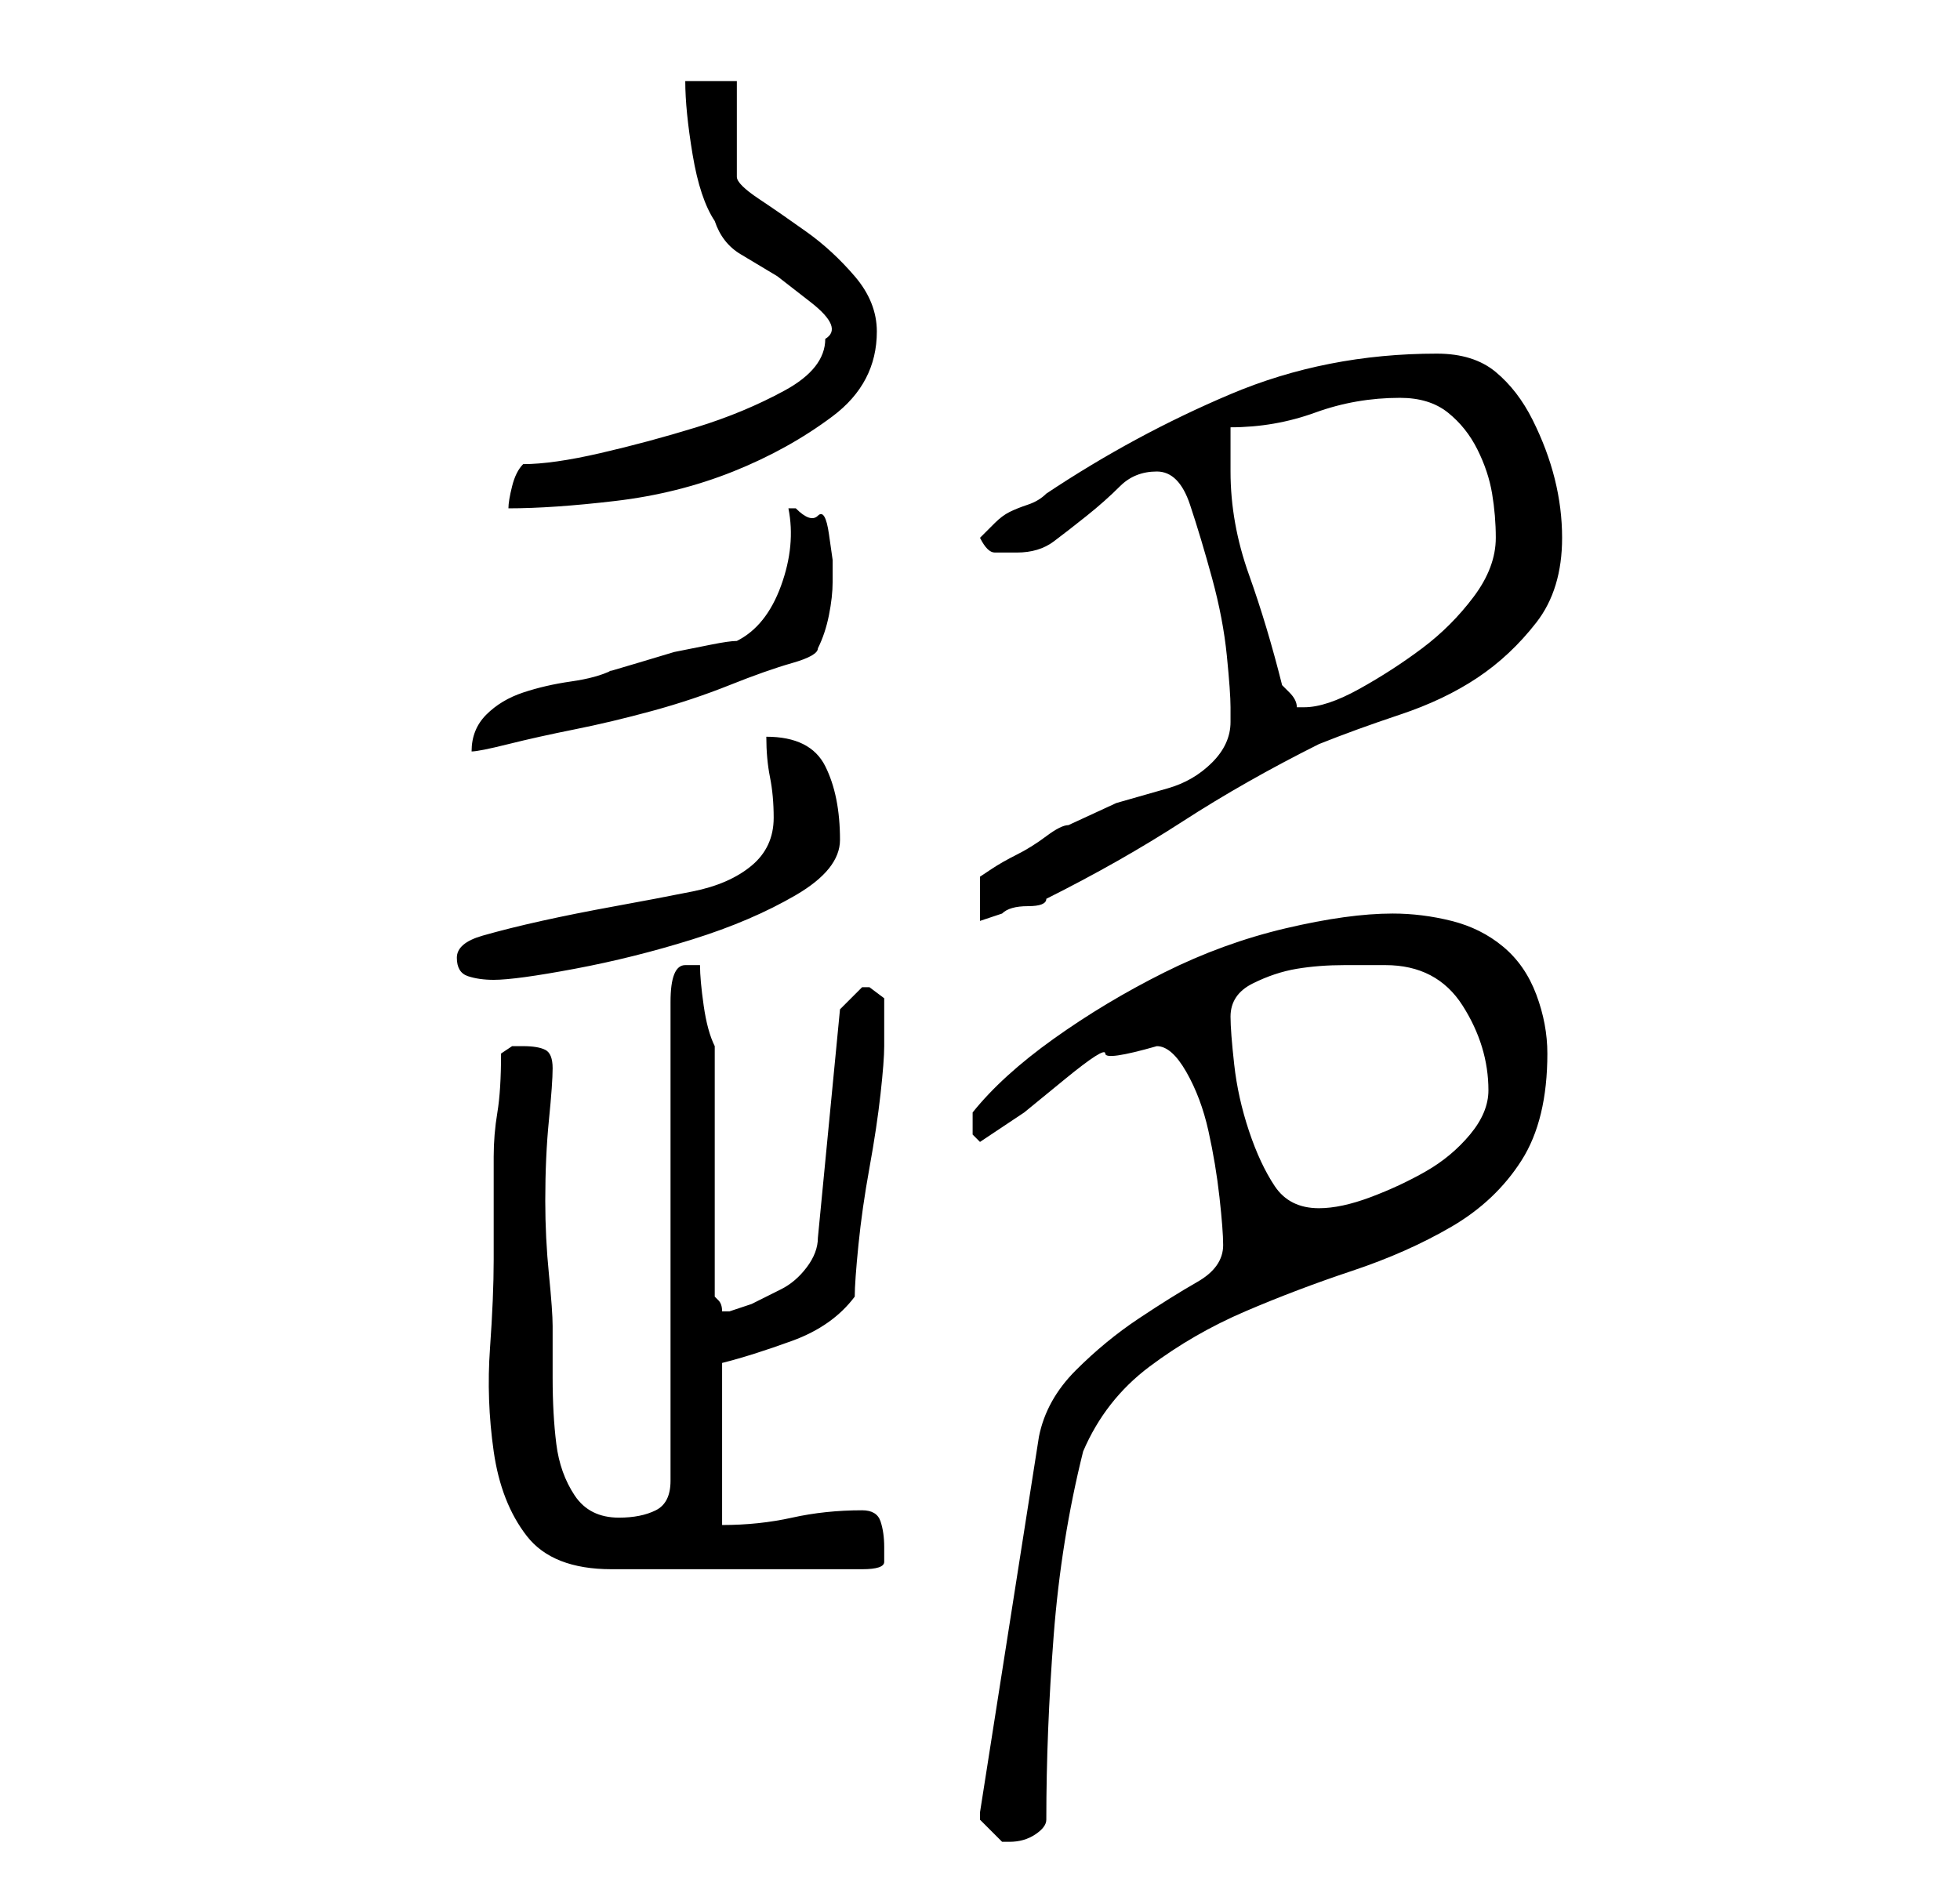 <?xml version="1.0" standalone="no"?>
<!DOCTYPE svg PUBLIC "-//W3C//DTD SVG 1.1//EN" "http://www.w3.org/Graphics/SVG/1.1/DTD/svg11.dtd" >
<svg xmlns="http://www.w3.org/2000/svg" xmlns:xlink="http://www.w3.org/1999/xlink" version="1.1" viewBox="-10 0 266 256">
   <path fill="currentColor"
d="M123 247v0l2 2l1 1h1q2 0 3.5 -1t1.5 -2q0 -12 1 -25t4 -25q3 -7 9 -11.5t13 -7.5t14.5 -5.5t13.5 -6t9.5 -9t3.5 -14.5q0 -4 -1.5 -8t-4.5 -6.5t-7 -3.5t-8 -1q-6 0 -14.5 2t-16.5 6t-15 9t-11 10v1v2t1 1l6 -4t5.5 -4.5t5.5 -3.5t7 -1q2 0 4 3.5t3 8t1.5 9t0.5 6.5
q0 3 -3.5 5t-8 5t-8.5 7t-5 9l-8 51v1zM57 171q0 5 -0.5 12t0.5 14t4.5 11.5t11.5 4.5h34q3 0 3 -1v-2q0 -2 -0.5 -3.5t-2.5 -1.5q-5 0 -9.5 1t-9.5 1v-22q4 -1 9.5 -3t8.5 -6q0 -2 0.5 -7t1.5 -10.5t1.5 -10t0.5 -6.5v-3v-3.5t-2 -1.5h-1l-2 2l-1 1l-3 31q0 2 -1.5 4
t-3.5 3l-4 2t-3 1h-1q0 -1 -0.5 -1.5l-0.5 -0.5v-34q-1 -2 -1.5 -5.5t-0.5 -5.5h-2q-2 0 -2 5v65q0 3 -2 4t-5 1q-4 0 -6 -3t-2.5 -7t-0.5 -9v-7q0 -2 -0.5 -7t-0.5 -10q0 -6 0.5 -11t0.5 -7t-1 -2.5t-3 -0.5h-1.5t-1.5 1q0 5 -0.5 8t-0.5 6v6v8zM157 138q0 -3 3 -4.5t6 -2
t6.5 -0.5h5.5q7 0 10.5 5.5t3.5 11.5q0 3 -2.5 6t-6 5t-7.5 3.5t-7 1.5q-4 0 -6 -3t-3.5 -7.5t-2 -9t-0.5 -6.5zM52 130q0 2 1.5 2.5t3.5 0.5q3 0 11 -1.5t16 -4t14 -6t6 -7.5q0 -6 -2 -10t-8 -4q0 3 0.5 5.5t0.5 5.5q0 4 -3 6.5t-8 3.5t-10.5 2t-10 2t-8 2t-3.5 3zM157 98
q0 3 -2.5 5.5t-6 3.5l-7 2t-6.5 3q-1 0 -3 1.5t-4 2.5t-3.5 2l-1.5 1v6l3 -1q1 -1 3.5 -1t2.5 -1q10 -5 18.5 -10.5t18.5 -10.5q5 -2 11 -4t10.5 -5t8 -7.5t3.5 -11.5q0 -4 -1 -8t-3 -8t-5 -6.5t-8 -2.5q-15 0 -28 5.5t-25 13.5q-1 1 -2.5 1.5t-2.5 1t-2 1.5l-2 2q1 2 2 2h3
q3 0 5 -1.5t4.5 -3.5t4.5 -4t5 -2t4.5 4.5t3 10t2 10.5t0.5 7v2zM90 87q-1 0 -3.5 0.5l-5 1t-5 1.5t-3.5 1q-2 1 -5.5 1.5t-6.5 1.5t-5 3t-2 5q1 0 5 -1t9 -2t10.5 -2.5t10.5 -3.5t8.5 -3t3.5 -2q1 -2 1.5 -4.5t0.5 -4.5v-3t-0.5 -3.5t-1.5 -2.5t-3 -1h-1q1 5 -1 10.5
t-6 7.5zM164 93q-2 -8 -4.5 -15t-2.5 -14v-3v-3q6 0 11.5 -2t11.5 -2q4 0 6.5 2t4 5t2 6t0.5 6q0 4 -3 8t-7 7t-8.5 5.5t-7.5 2.5h-1q0 -1 -1 -2zM61 63q-1 1 -1.5 3t-0.5 3q6 0 14.5 -1t16 -4t13.5 -7.5t6 -11.5q0 -4 -3 -7.5t-6.5 -6t-6.5 -4.5t-3 -3v-13h-7q0 4 1 10t3 9
q1 3 3.5 4.5l5 3t4.5 3.5t2 5q0 4 -5.5 7t-12 5t-13 3.5t-10.5 1.5z" />
</svg>
